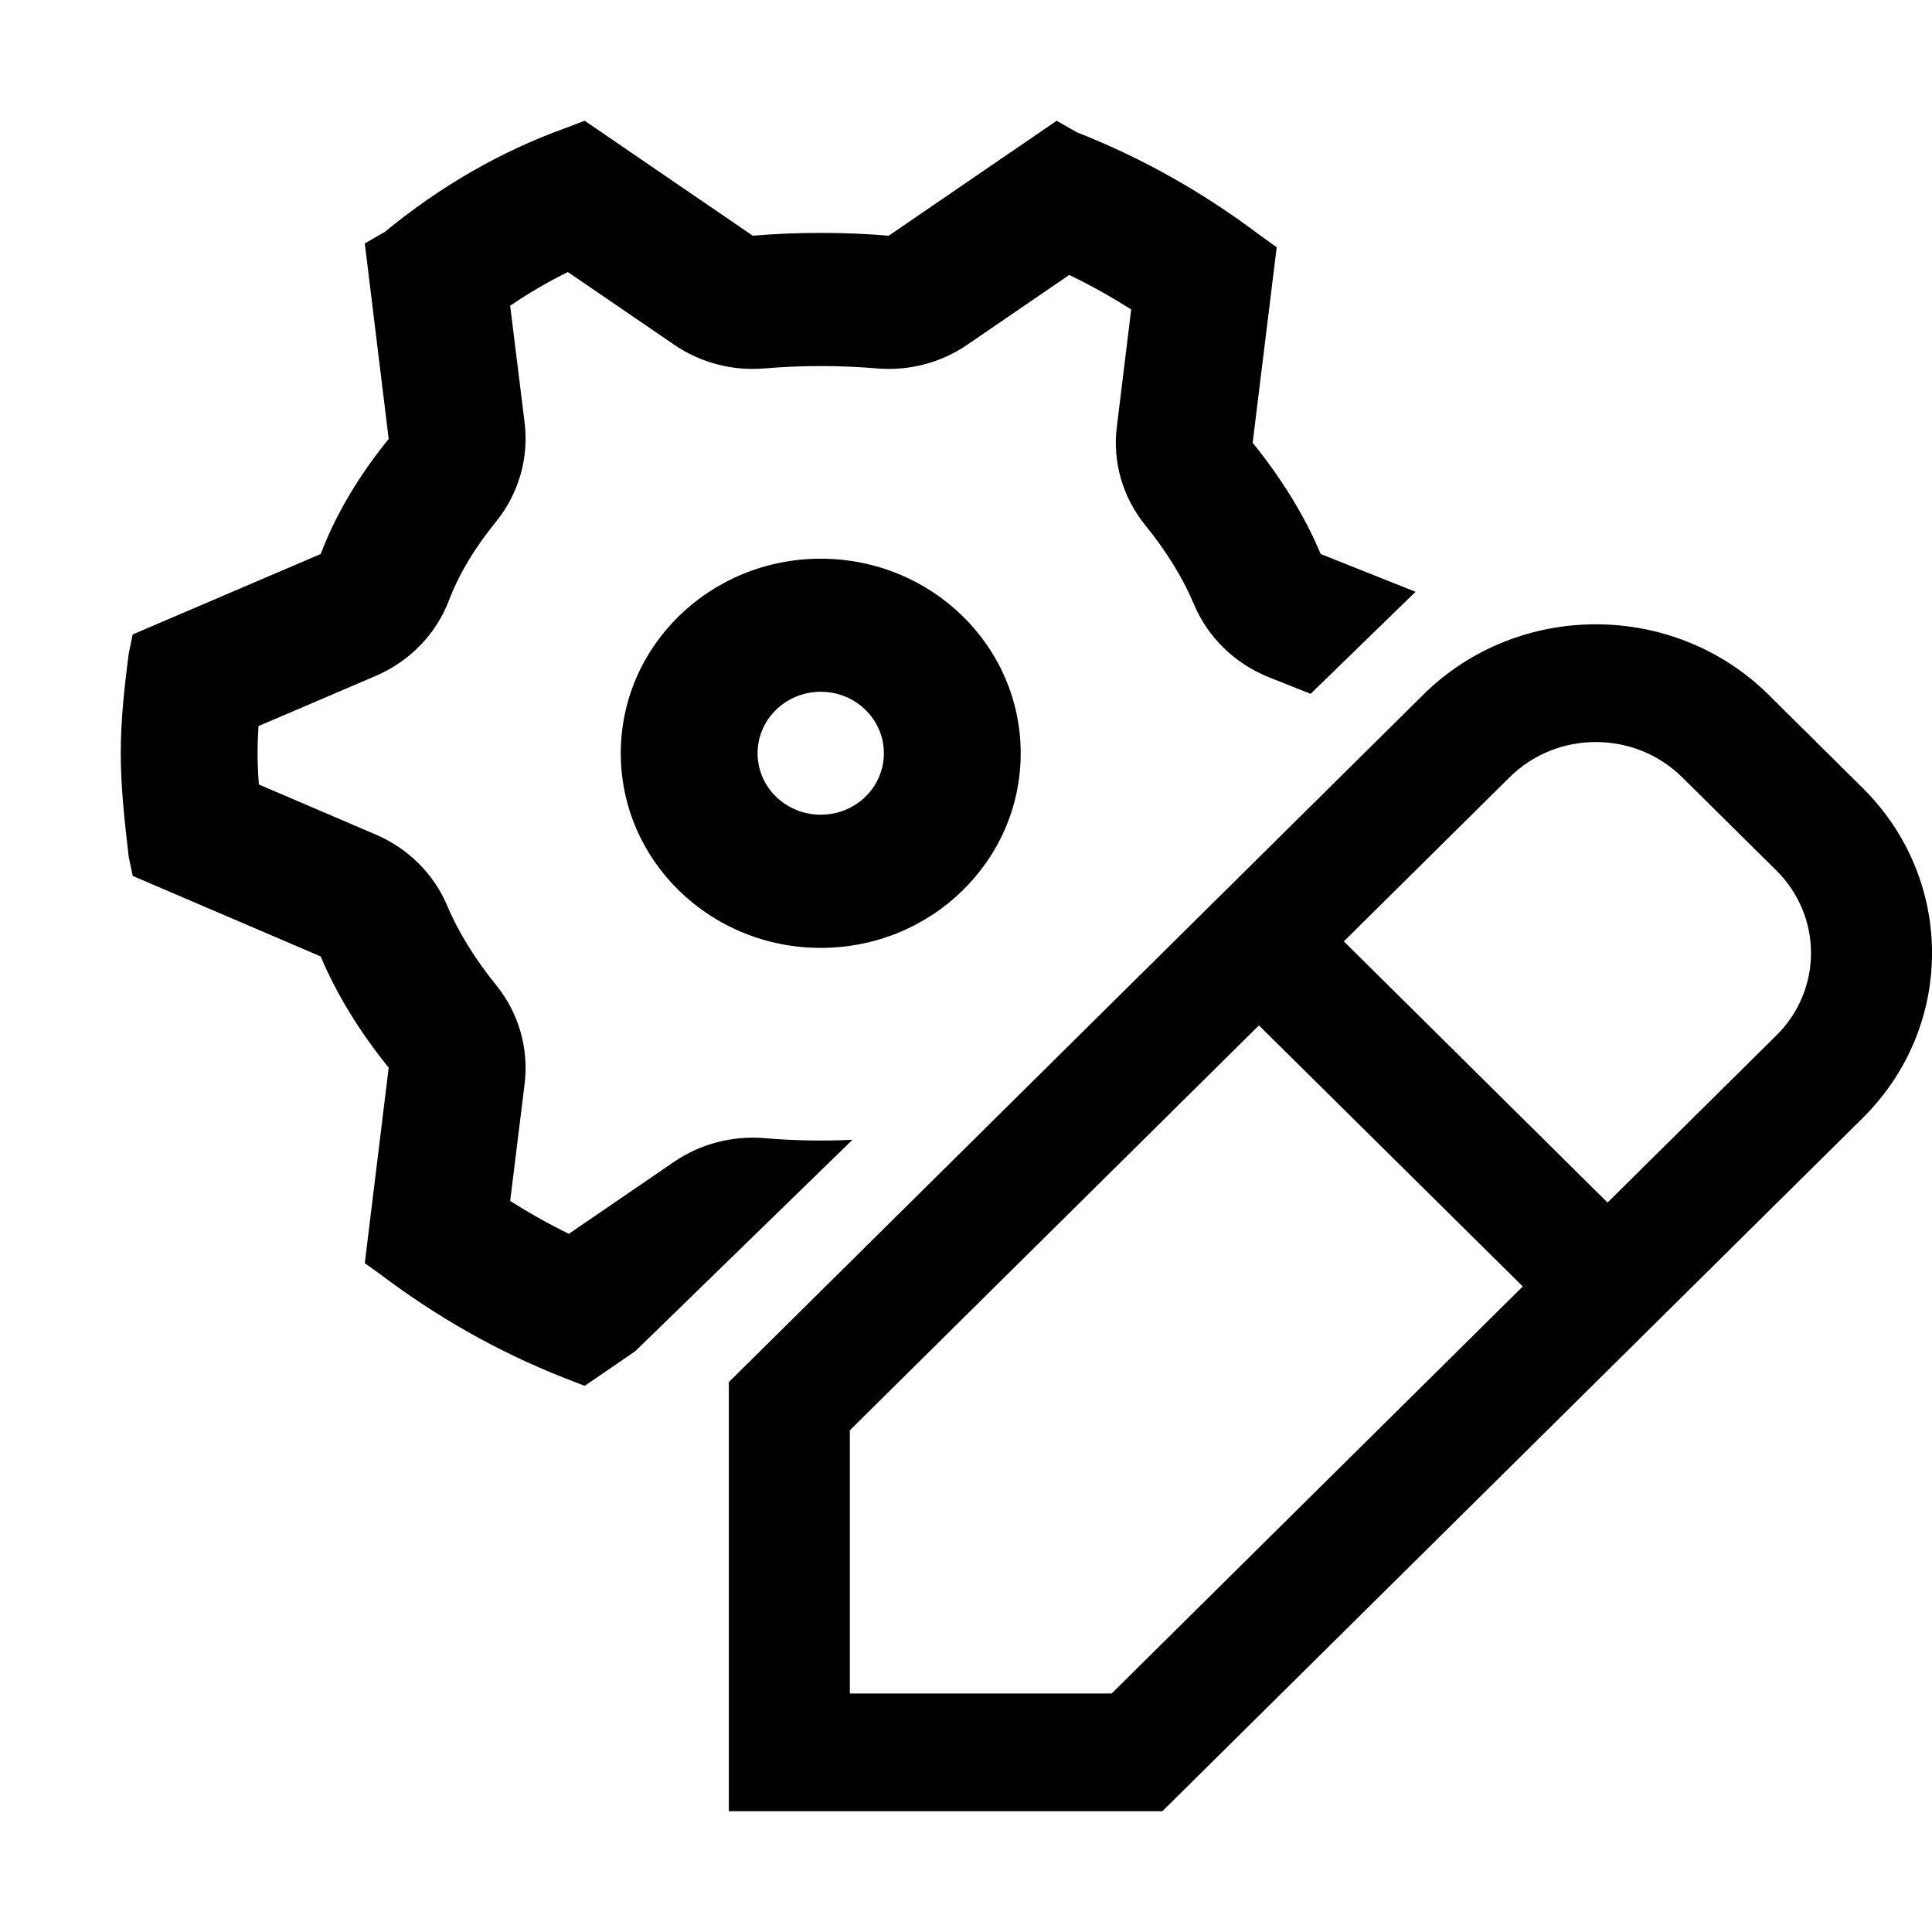 <svg width="16" height="16" viewBox="0 0 16 16" fill="none" xmlns="http://www.w3.org/2000/svg">
<path d="M10.854 5.746L11.723 4.901L10.937 4.588C10.805 4.27 10.606 3.953 10.374 3.667L10.573 2.048L10.44 1.952C9.977 1.603 9.48 1.317 8.917 1.095L8.751 1L7.36 1.952C6.995 1.921 6.598 1.921 6.234 1.952L4.842 1L4.677 1.063C4.147 1.254 3.65 1.54 3.186 1.921L3.021 2.016L3.219 3.635C2.987 3.921 2.789 4.238 2.656 4.588L1.099 5.254L1.066 5.413C1.033 5.667 1 5.953 1 6.238C1 6.524 1.033 6.81 1.066 7.096L1.099 7.254L2.656 7.921C2.789 8.239 2.987 8.556 3.219 8.842L3.021 10.461L3.153 10.556C3.617 10.905 4.114 11.191 4.677 11.413L4.842 11.477L5.26 11.191L7.06 9.439C6.819 9.451 6.567 9.446 6.335 9.426C6.068 9.403 5.801 9.472 5.582 9.622L4.711 10.218C4.543 10.136 4.382 10.045 4.225 9.946L4.345 8.973C4.38 8.681 4.295 8.388 4.109 8.158C3.931 7.939 3.792 7.711 3.706 7.506C3.595 7.24 3.382 7.027 3.113 6.912L2.144 6.497C2.137 6.407 2.133 6.322 2.133 6.238C2.133 6.165 2.136 6.09 2.141 6.013L3.113 5.597C3.394 5.476 3.613 5.25 3.719 4.97C3.802 4.752 3.933 4.535 4.109 4.319C4.295 4.088 4.38 3.795 4.345 3.504L4.225 2.532C4.382 2.425 4.542 2.332 4.703 2.253L5.582 2.854C5.801 3.005 6.068 3.074 6.335 3.051C6.632 3.025 6.962 3.025 7.259 3.051C7.526 3.074 7.793 3.005 8.012 2.854L8.855 2.277C9.033 2.363 9.203 2.458 9.368 2.563L9.249 3.536C9.213 3.827 9.298 4.12 9.485 4.35C9.663 4.569 9.802 4.798 9.887 5.003C10.002 5.277 10.225 5.495 10.507 5.608L10.854 5.746Z" fill="black"/>
<path fill-rule="evenodd" clip-rule="evenodd" d="M8.453 6.238C8.453 7.129 7.712 7.85 6.797 7.85C5.882 7.85 5.141 7.129 5.141 6.238C5.141 5.348 5.882 4.627 6.797 4.627C7.712 4.627 8.453 5.348 8.453 6.238ZM7.32 6.238C7.32 6.52 7.086 6.747 6.797 6.747C6.508 6.747 6.274 6.52 6.274 6.238C6.274 5.957 6.508 5.729 6.797 5.729C7.086 5.729 7.32 5.957 7.32 6.238Z" fill="black"/>
<path fill-rule="evenodd" clip-rule="evenodd" d="M6.036 15V11.446L11.787 5.753C12.572 4.976 13.86 4.976 14.646 5.753L15.425 6.525C16.192 7.284 16.192 8.501 15.425 9.26L9.626 15H6.036ZM9.206 14.025L12.611 10.654L10.426 8.492L7.038 11.845V14.025H9.206ZM14.71 8.576L13.313 9.959L11.129 7.796L12.502 6.437C12.894 6.048 13.538 6.048 13.931 6.437L14.71 7.208C15.094 7.588 15.094 8.197 14.71 8.576Z" fill="black"/>
</svg>
